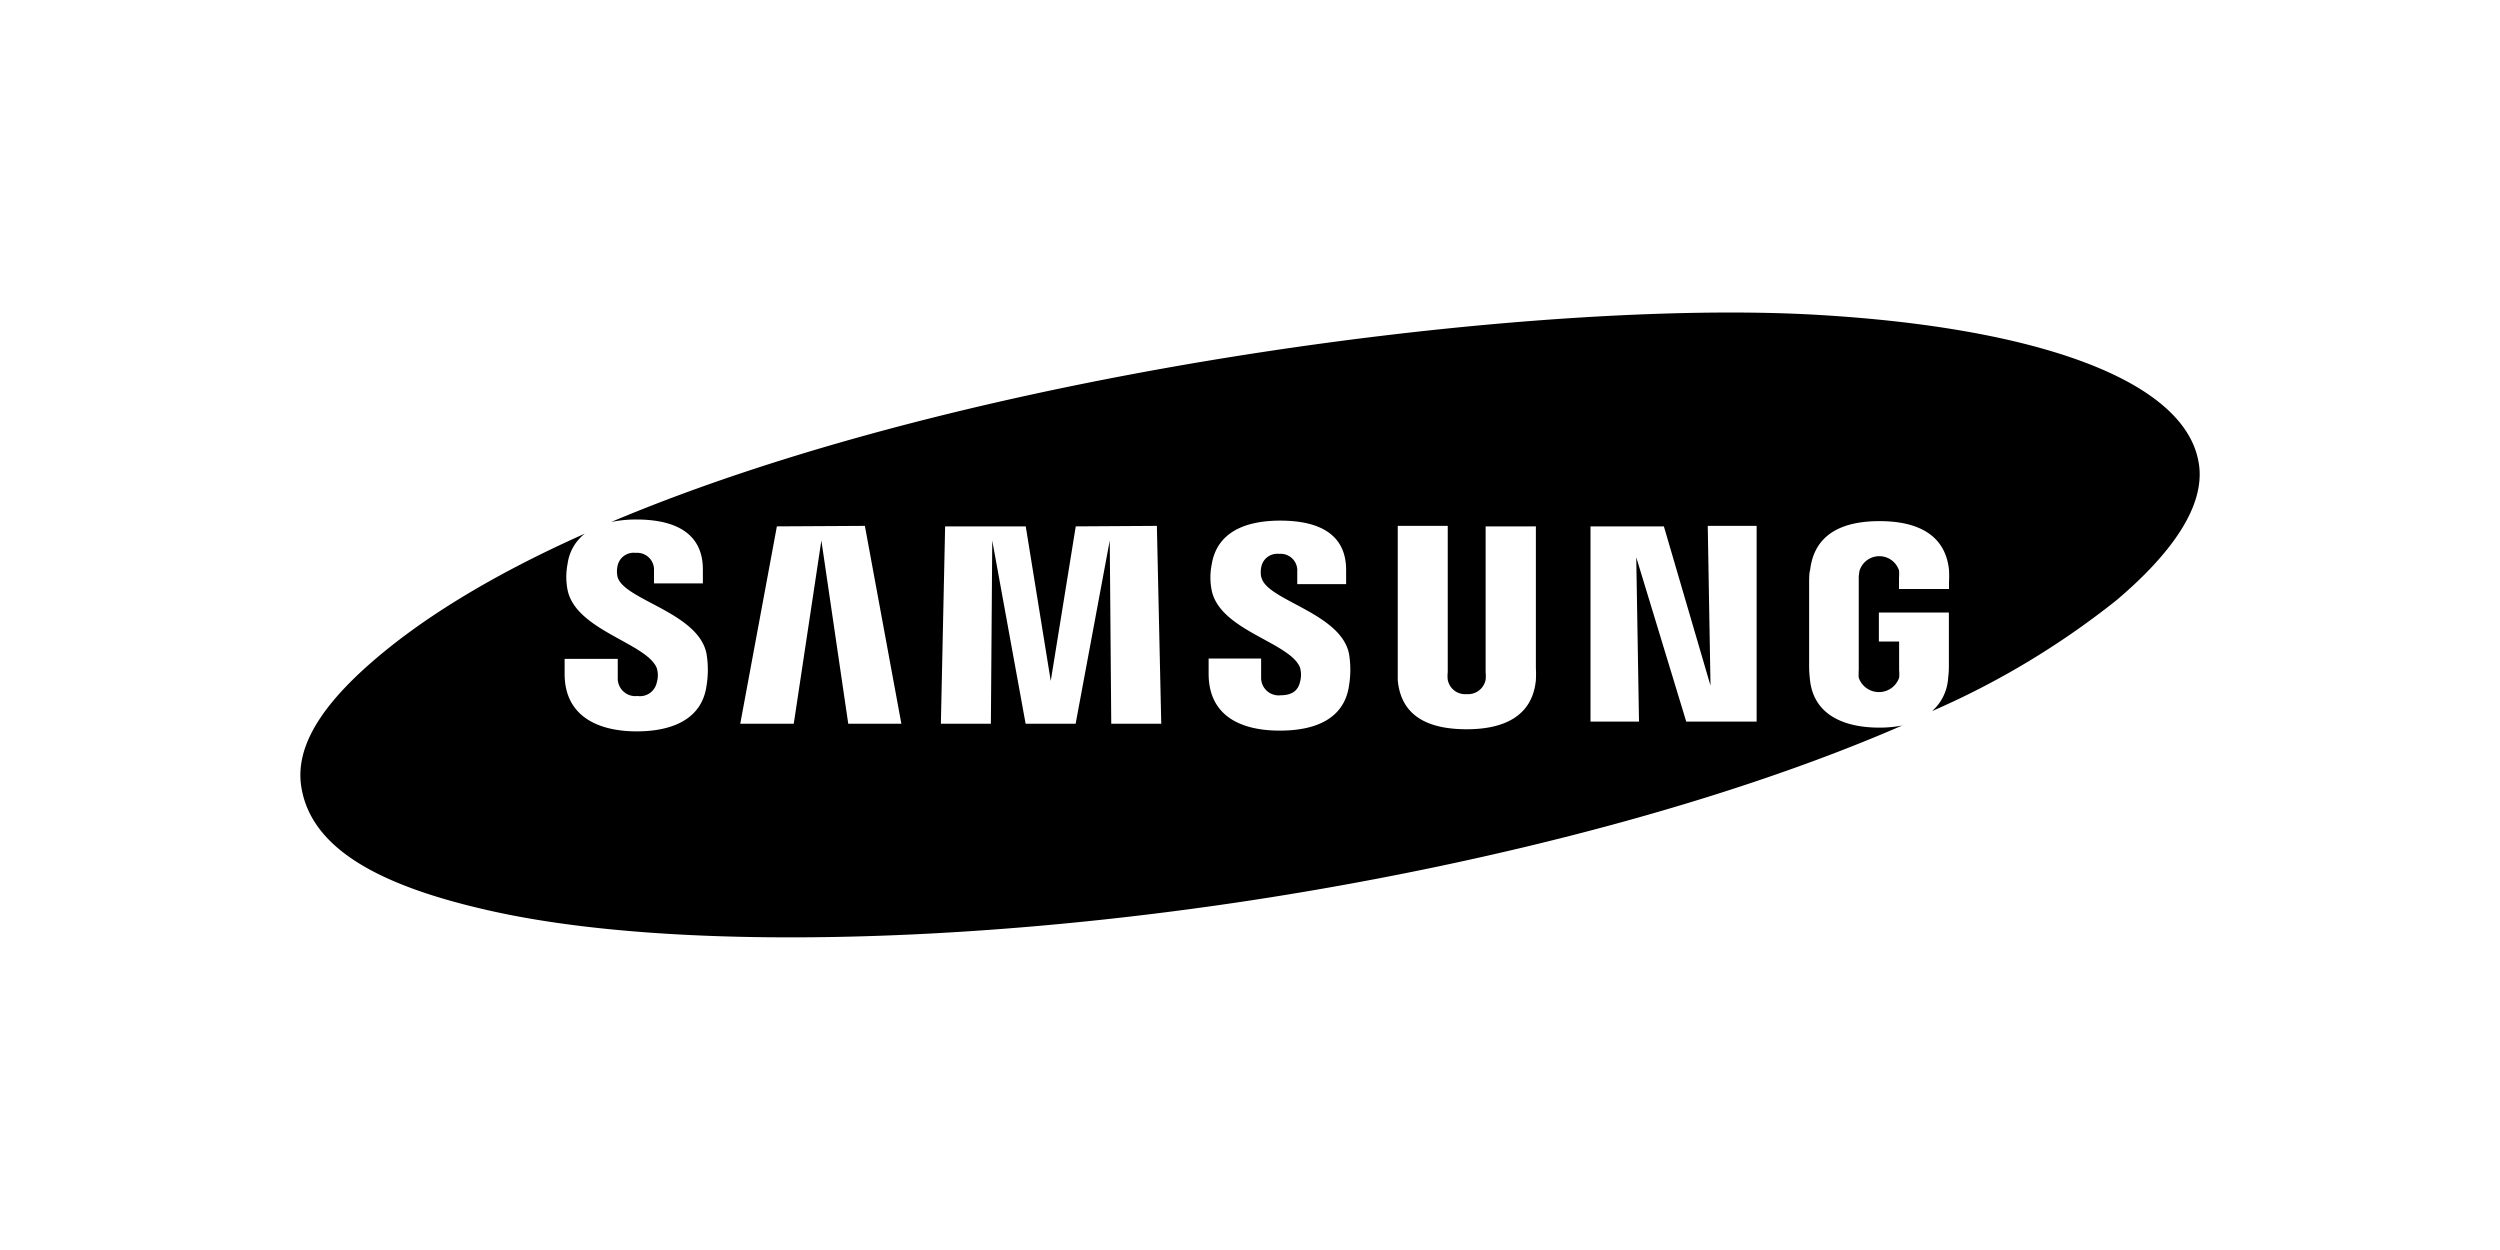 <svg xmlns="http://www.w3.org/2000/svg" viewBox="0 0 200 100"><path fill="none" d="M0 2.5h200v95H0z"/><path fill-rule="evenodd" d="M175.91 37.11c-1-6.67-12.91-10.92-30.67-11.93-22.31-1.27-67.16 4.26-96.35 16.58a9.81 9.81 0 012-.2c2.24 0 5.34.55 5.34 4v1.11h-3.91v-1a1.35 1.35 0 00-1.47-1.44 1.31 1.31 0 00-1.45 1.07 2 2 0 000 .83c.45 1.86 6.46 2.84 7.12 6.16a7.89 7.89 0 010 2.59c-.38 2.65-2.73 3.63-5.59 3.63s-5.76-1.06-5.76-4.6v-1.2h4.25v1.52A1.41 1.41 0 0051 55.68a1.37 1.37 0 001.54-1.07 2 2 0 000-1.17c-.82-2-6.44-3-7.13-6.22a5.43 5.43 0 010-2.13 3.66 3.66 0 011.38-2.4c-7.29 3.25-13.49 6.95-17.95 11.09C25.39 57 23.65 60 24.1 62.92c.8 5.19 6.76 8.1 15.39 10 14.16 3.12 38 2.68 62-1.11 18.29-2.89 36.68-7.68 50.69-13.77a9.58 9.58 0 01-1.83.17c-2.8 0-5.3-1-5.56-3.91a9.17 9.17 0 01-.06-1v-6.7c0-.29 0-.78.08-1 .35-3 2.75-3.91 5.56-3.91s5.25.94 5.55 3.91a9.46 9.46 0 010 1v.52h-4v-.88a3.72 3.72 0 000-.61 1.66 1.66 0 00-3.15 0 3.12 3.12 0 00-.07.75v7.24a3.69 3.69 0 000 .6 1.71 1.71 0 003.23 0 3.06 3.06 0 000-.6v-2.3h-1.62V49h5.6v4.24c0 .29 0 .51-.06 1a3.81 3.81 0 01-1.29 2.65A65.69 65.69 0 00169.34 48c4.09-3.47 7.12-7.35 6.57-10.9zm-53.06 5h-4v11.67a2.78 2.78 0 010 .6 1.43 1.43 0 01-1.52 1.15 1.41 1.41 0 01-1.51-1.15 2.48 2.48 0 010-.6V42.07h-4v12.35c.28 3 2.61 3.92 5.52 3.92s5.24-1 5.53-3.92a9.58 9.58 0 000-1V42.07zm-36.79 0l-2 12.37-2-12.37h-6.45l-.34 15.79h4l.11-14.66 2.67 14.66h4l2.73-14.66.12 14.66h4l-.35-15.83zm-23.91 0L59.22 57.9h4.28l2.21-14.66 2.15 14.66h4.25l-2.92-15.83zm74.69 12.74l-3.73-12.74h-5.87v15.62h3.88l-.22-13.15 4 13.15h5.63V42.07h-3.91l.22 12.74zm-35.94-8.66a2.09 2.09 0 010-.82 1.3 1.3 0 011.43-1.06 1.33 1.33 0 011.45 1.42v1h3.91V45.6c0-3.41-3.06-3.95-5.27-3.95-2.79 0-5.06.92-5.48 3.49a5.27 5.27 0 000 2.11c.68 3.2 6.25 4.13 7.06 6.15a2.13 2.13 0 010 1.16c-.12.53-.48 1.06-1.53 1.06a1.4 1.4 0 01-1.58-1.42v-1.52h-4.2v1.21c0 3.5 2.74 4.56 5.69 4.56s5.16-1 5.54-3.59a7.77 7.77 0 000-2.56c-.66-3.28-6.59-4.27-7-6.1z"/></svg>